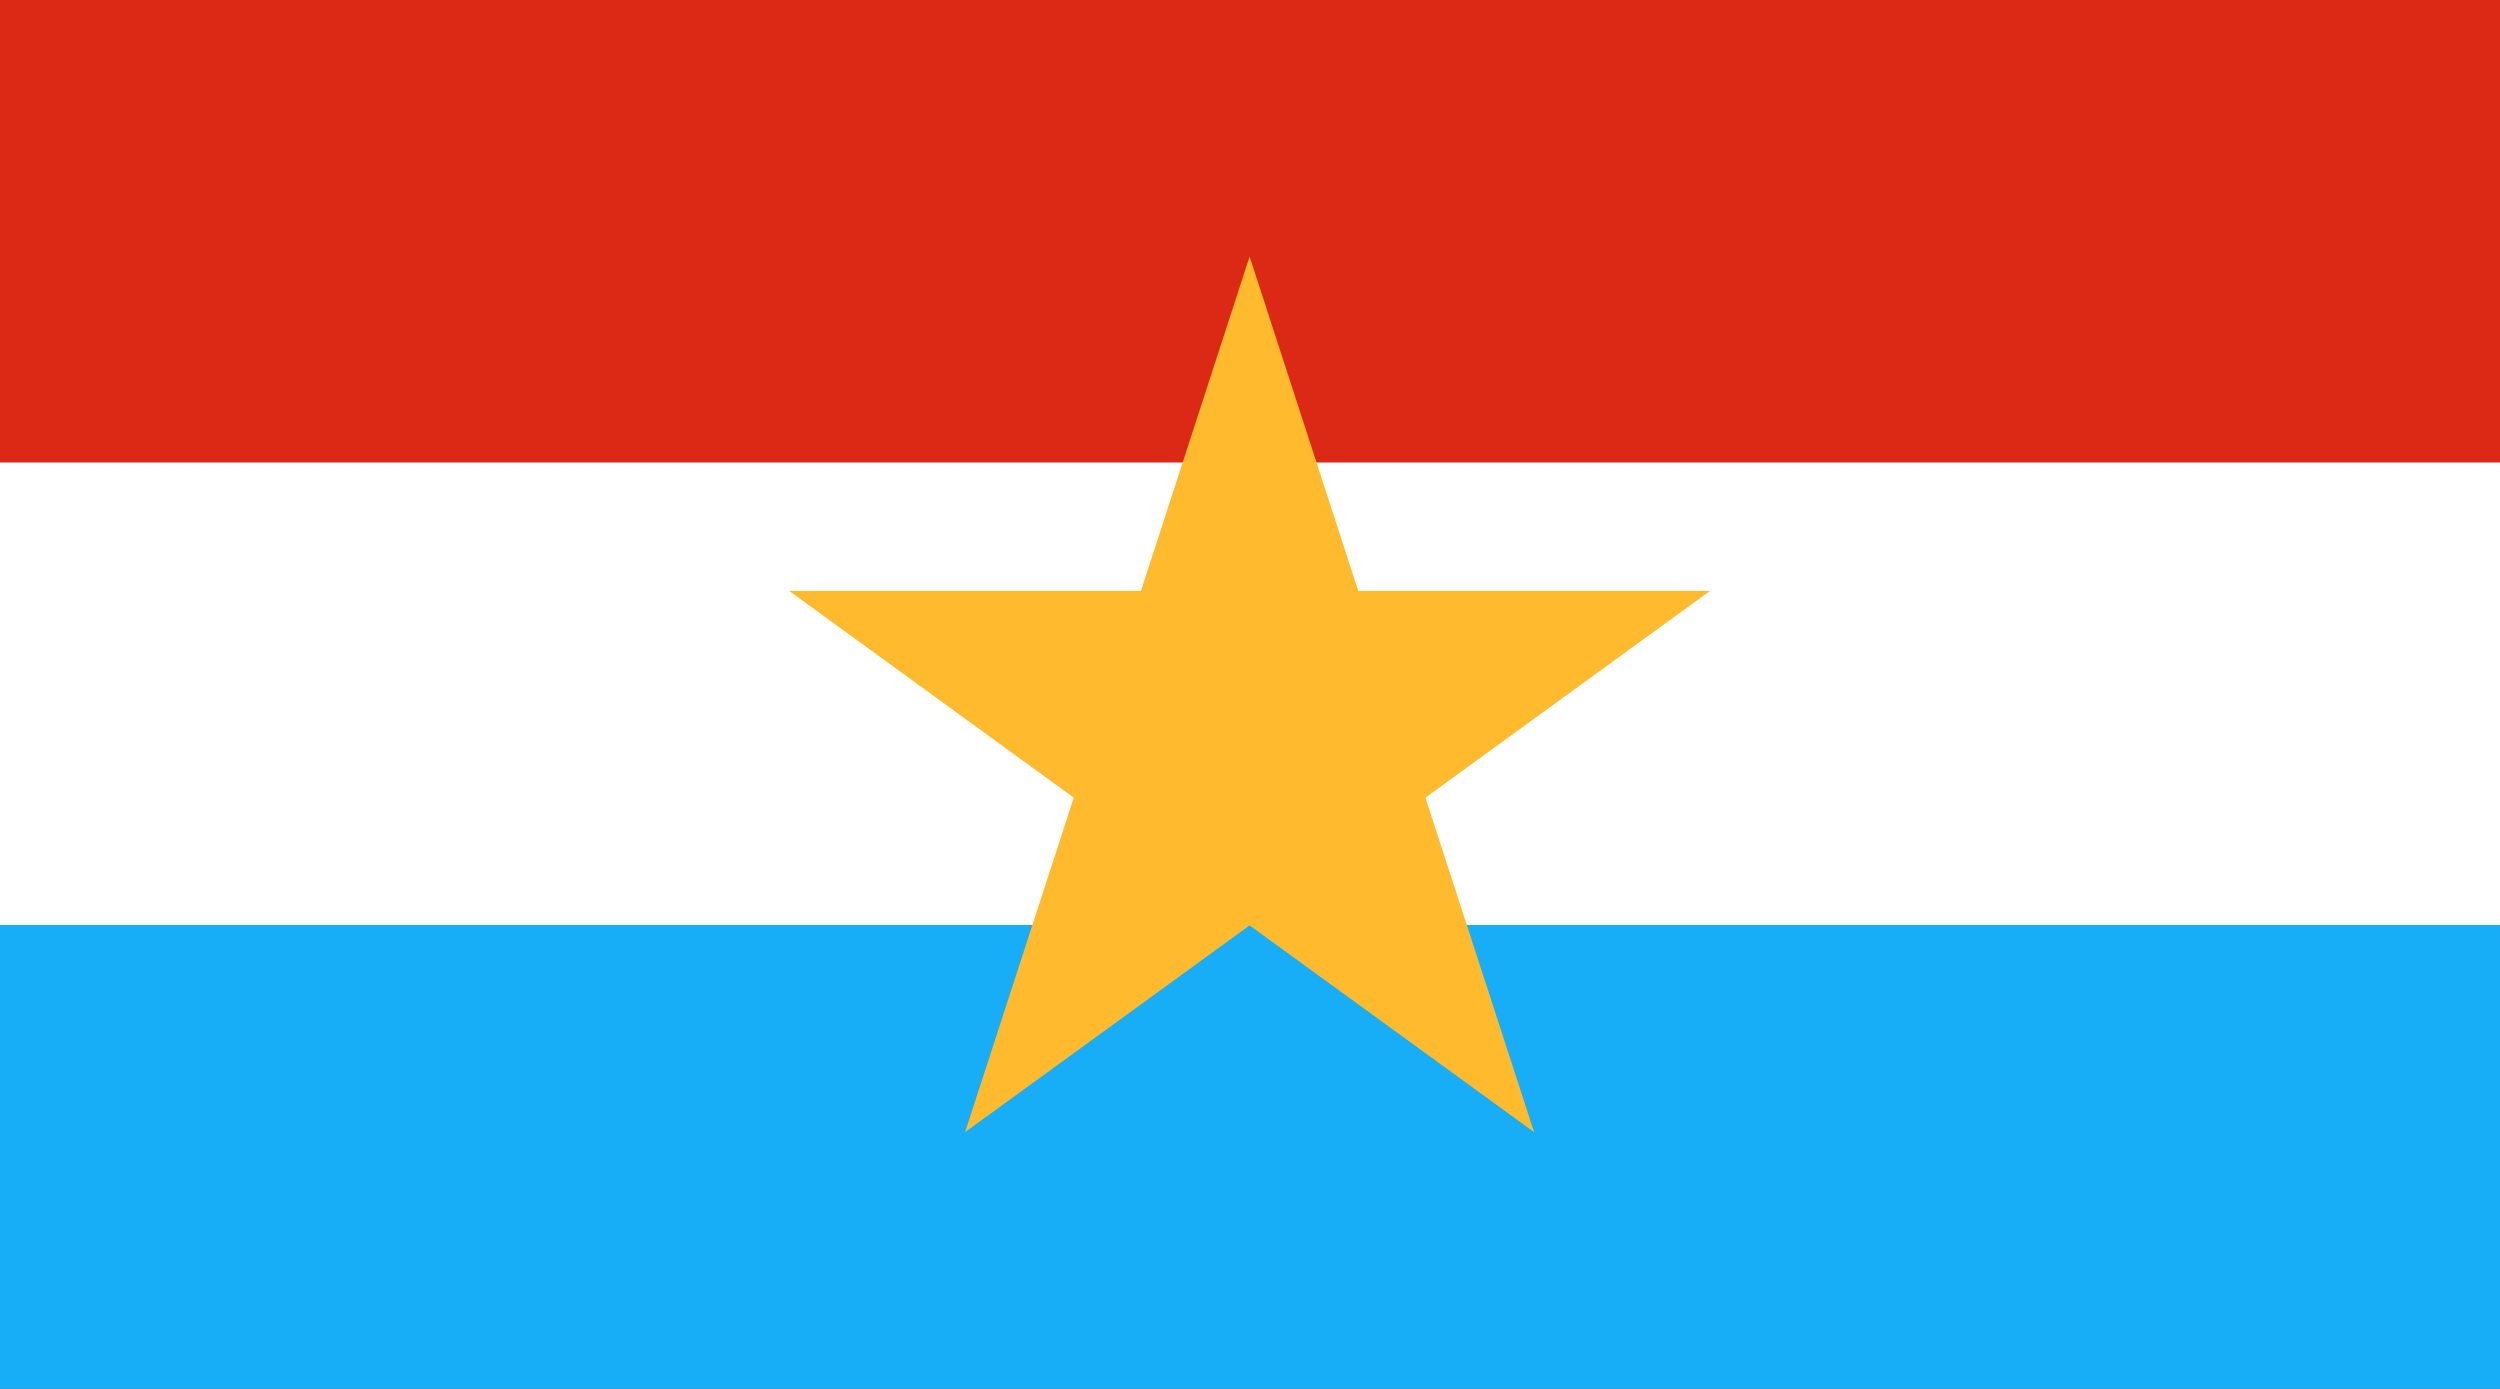 <?xml version="1.0" encoding="UTF-8"?>
<!-- Created with Inkscape (http://www.inkscape.org/) -->
<svg id="svg8" width="900mm" height="500mm" version="1.1" viewBox="0 0 900 500" xmlns="http://www.w3.org/2000/svg" xmlns:cc="http://creativecommons.org/ns#" xmlns:dc="http://purl.org/dc/elements/1.1/" xmlns:rdf="http://www.w3.org/1999/02/22-rdf-syntax-ns#" xmlns:xlink="http://www.w3.org/1999/xlink">
 <g id="layer1" transform="translate(355.676,74.173)">
  <rect id="rect815" x="-355.676" y="-74.173" width="900" height="500" fill="#db2916"/>
  <rect id="rect828" x="-355.676" y="92.327" width="900" height="167" fill="#ffffff"/>
  <rect id="rect835" x="-355.676" y="258.827" width="900" height="167" fill="#18adf7"/>
  <g id="g18" transform="matrix(.273 0 0 .273 788.698 312.238)" fill="#ffba2e">
   <g id="g859" transform="matrix(.487 0 0 .487 -1291.597 -169.857)" fill="#ffba2e">
    <g id="g868" transform="translate(-258.381,-293.615)" fill="#ffba2e">
     <g id="c" transform="matrix(15.419,0,0,15.419,-2313.338,-258.844)">
      <path id="t" transform="rotate(18,0,-85)" d="m0-85v85h42.5" fill="#ffba2e"/>
      <use id="use7" transform="scale(-1,1)" width="100%" height="100%" fill="#ffba2e" xlink:href="#t"/>
     </g>
     <use id="use10" transform="rotate(72,-2313.338,-258.844)" width="100%" height="100%" xlink:href="#c"/>
     <use id="use12" transform="rotate(144,-2313.338,-258.844)" width="100%" height="100%" xlink:href="#c"/>
     <use id="use14" transform="rotate(216 -2313.338 -258.844)" width="100%" height="100%" xlink:href="#c"/>
     <use id="use16" transform="rotate(-72,-2313.338,-258.844)" width="100%" height="100%" xlink:href="#c"/>
    </g>
   </g>
  </g>
 </g>
</svg>
